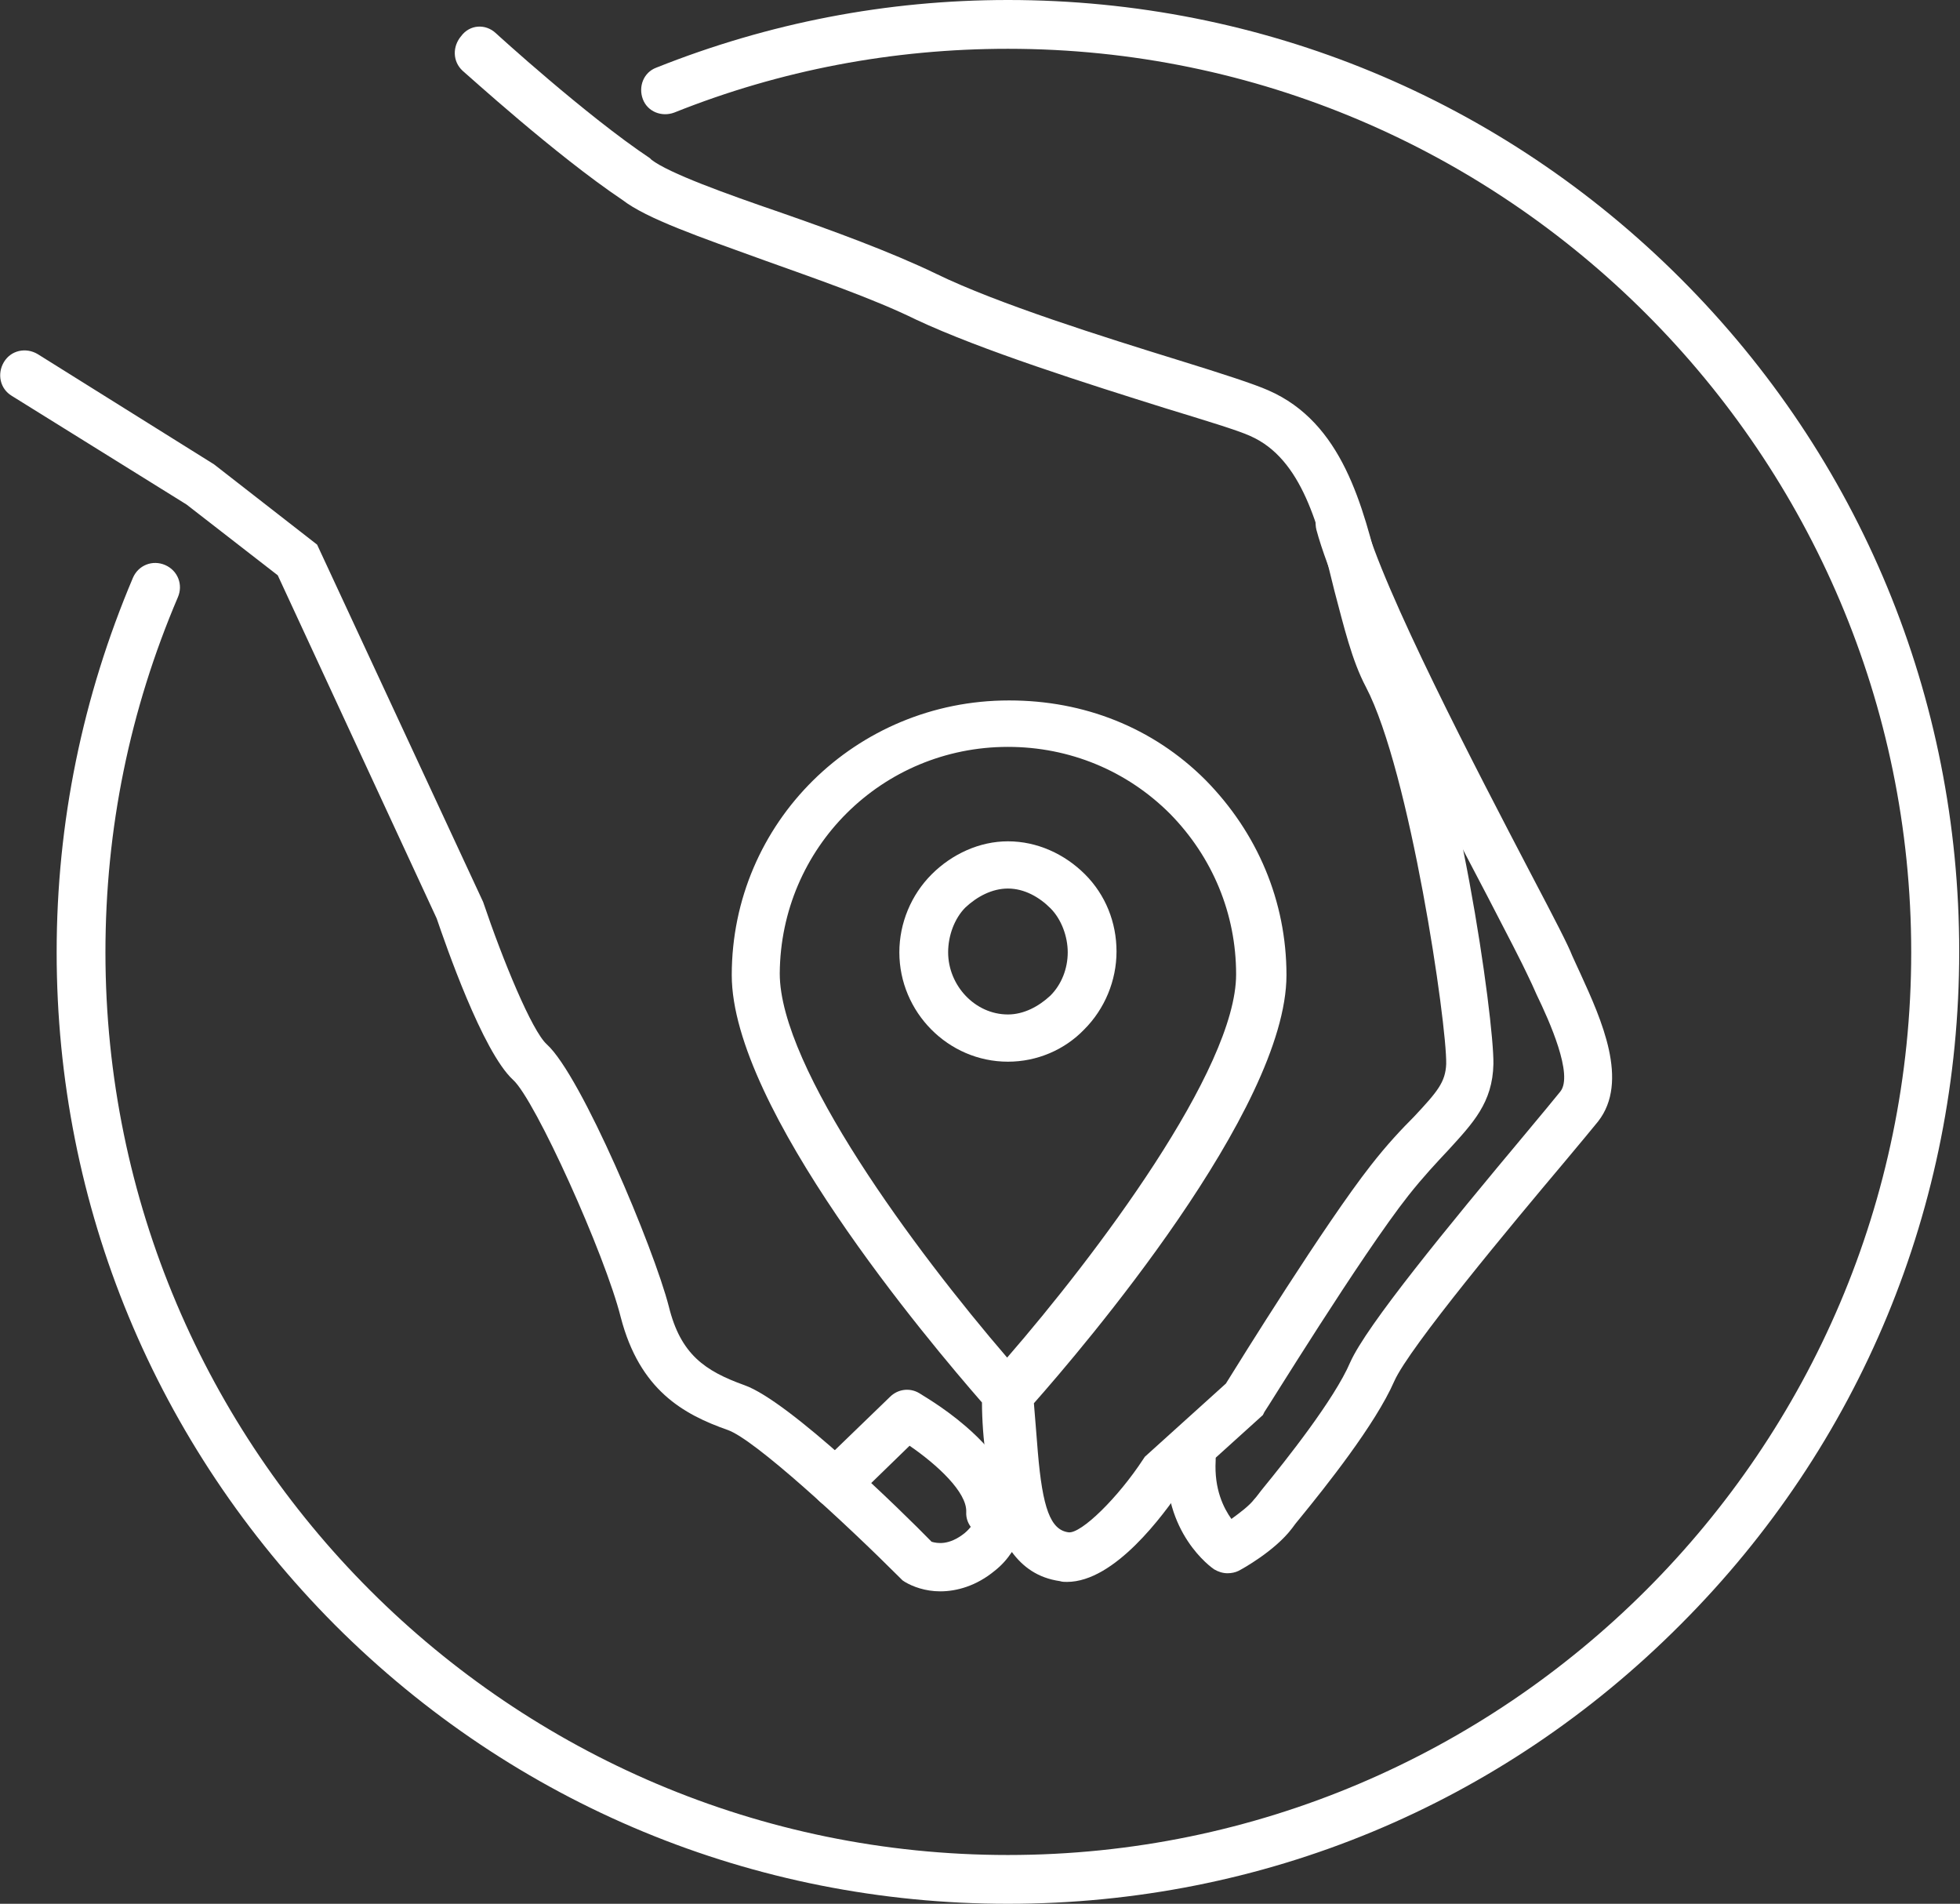 <?xml version="1.0" encoding="utf-8"?>
<!-- Generator: Adobe Illustrator 19.1.0, SVG Export Plug-In . SVG Version: 6.00 Build 0)  -->
<svg version="1.1" id="Calque_1" xmlns="http://www.w3.org/2000/svg" xmlns:xlink="http://www.w3.org/1999/xlink" x="0px" y="0px"
	 viewBox="0 0 249.1 241.9" style="enable-background:new 0 0 249.1 241.9;" xml:space="preserve">
<rect x="0" y="0" width="249.1" height="241.9" fill="#333333" stroke="none"/>
<style type="text/css">
	.st0{fill-rule:evenodd;clip-rule:evenodd;fill:#FFFFFF;}
	.st1{fill:#FFFFFF;}
	.st2{fill:#ED6754;}
	.st3{fill-rule:evenodd;clip-rule:evenodd;fill:#8CC63F;}
	.st4{fill-rule:evenodd;clip-rule:evenodd;fill:#595959;}
	.st5{fill:#8CC63F;}
	.st6{fill:#595959;}
	.st7{fill:#999999;}
	.st8{fill:#29ABE2;}
	.st9{fill:#FBB07F;}
	.st10{fill:#0071BC;}
	.st11{fill:#CBE021;}
	.st12{fill:#00A99D;}
	.st13{fill:#FF99AC;}
	.st14{fill:none;stroke:#8CC63F;stroke-width:5;stroke-miterlimit:10;}
	.st15{fill:none;stroke:#CBE021;stroke-width:5;stroke-miterlimit:10;}
	.st16{fill:none;stroke:#FBB07F;stroke-width:5;stroke-miterlimit:10;}
	.st17{fill:none;stroke:#00A99D;stroke-width:5;stroke-miterlimit:10;}
	.st18{fill:none;stroke:#29ABE2;stroke-width:5;stroke-miterlimit:10;}
	.st19{fill:none;stroke:#0071BC;stroke-width:5;stroke-miterlimit:10;}
	.st20{fill:none;stroke:#ED6754;stroke-width:5;stroke-miterlimit:10;}
	.st21{fill:none;stroke:#FF99AC;stroke-width:5;stroke-miterlimit:10;}
	.st22{fill:none;stroke:#999999;stroke-width:5;stroke-miterlimit:10;}
</style>
<g>
	<g>
		<g>
			<path class="st1" d="M125.9,195.3c0,0-0.1,0-0.1,0c-1.7-0.1-3.1-1.5-3-3.2c0.1-2.5-3.7-6-7.2-8.4l-7.2,7
				c-1.2,1.2-3.2,1.2-4.4-0.1c-1.2-1.2-1.2-3.2,0.1-4.4l9-8.7c1-1,2.5-1.2,3.7-0.5c0.1,0.1,3,1.7,5.9,4.2c4.3,3.7,6.5,7.4,6.3,11
				C128.9,194,127.6,195.3,125.9,195.3z"/>
		</g>
	</g>
	<g>
		<g>
			<g>
				<path class="st1" d="M119.5,202.2c-1.9,0-3.5-0.6-4.5-1.2l-0.3-0.2l-0.3-0.3c-7.1-7.1-18.5-17.6-21.9-18.8
					c-5.7-2-11.2-5.1-13.6-14.3c-2-8-10.9-27.7-13.7-30.2c-3.9-3.6-8.6-17.3-9.7-20.5L35.3,73.1l-11.6-9L1.5,50.3
					c-1.5-0.9-1.9-2.8-1-4.3s2.8-1.9,4.3-1L27.2,59l13.1,10.2l21.1,45.4c2.5,7.4,6.2,16.4,8.1,18.1c4.4,4,13.6,25.9,15.5,33.3
					c1.5,6.1,4.6,8.2,9.6,10c5.7,2,20.1,16.1,23.8,19.9c0.7,0.2,2.2,0.5,4.2-1.1c3-2.5,3.1-8.2,2.7-10.1c-0.3-1.3-0.5-4.5-0.5-6.5
					c-6.8-7.8-31.8-37.4-31.8-54.3c0-19.4,15.8-34.9,35.2-34.9c0,0,0.1,0,0.1,0c9.4,0,18.2,3.4,24.9,10.1
					c6.6,6.7,10.3,15.4,10.3,24.8c0,17.1-26,47.5-32.1,54.4c0.1,1.4,0.3,3.5,0.5,6.2c0.6,7.1,1.6,9.9,3.9,10.2
					c1.6,0.2,6.3-4.4,9.5-9.3l0.2-0.3l10.3-9.3c1.8-2.9,12.6-20.3,18.4-27.7c2.1-2.7,4-4.7,5.5-6.2c3-3.2,4-4.4,4.1-6.7
					c0.1-5.1-4.6-37.2-10.2-47.9c-1.8-3.4-2.8-7.7-4-12.2c-2-8.2-4.1-16.8-10.7-19.7c-1.5-0.7-5.8-2-10.7-3.5
					c-9.9-3.1-23.5-7.4-31.8-11.3c-5.5-2.7-12.8-5.2-19.2-7.5c-8.3-3-15-5.3-18.1-7.7c-8.5-5.7-19.8-16-20.3-16.4
					c-1.3-1.2-1.3-3.1-0.2-4.4C59.7,3.1,61.7,3,63,4.2c0.1,0.1,11.5,10.5,19.6,15.9l0.2,0.2C85,22,92.2,24.6,99.2,27
					c6.6,2.3,14,5,19.8,7.8c7.8,3.8,21.2,8,30.9,11c5.5,1.7,9.5,3,11.3,3.8c9.4,4.1,12,14.6,14.3,23.9c1,4.1,2,8,3.4,10.8
					c6.3,11.9,11,45.2,10.9,50.9c-0.1,4.9-2.6,7.5-5.7,10.9c-1.5,1.6-3.2,3.4-5.1,5.8c-6,7.6-18.1,27.3-18.3,27.5l-0.2,0.4
					l-10.4,9.4c-2.2,3.2-8.4,11.8-14.5,11.8c-0.3,0-0.6,0-0.9-0.1c-2.8-0.4-4.7-1.8-6.1-3.7c-0.6,0.9-1.3,1.7-2.2,2.4
					C124.1,201.5,121.6,202.2,119.5,202.2z M128.1,94.9c-16,0-28.9,12.8-29,28.8c0,12,17.2,35.2,28.9,48.8
					c11.2-12.9,29.1-36.6,29.1-48.7c0-7.7-3-14.9-8.4-20.4C143.2,97.9,135.9,94.9,128.1,94.9C128.2,94.9,128.2,94.9,128.1,94.9z"/>
			</g>
		</g>
		<g>
			<g>
				<path class="st1" d="M128.1,134.9C128.1,134.9,128.1,134.9,128.1,134.9c-7.6,0-13.8-6.3-13.8-13.9c0-3.7,1.5-7.3,4.1-9.9
					c2.6-2.6,6.1-4.2,9.7-4.2c0,0,0,0,0,0c3.7,0,7.2,1.6,9.8,4.2c2.6,2.6,4,6.1,4,9.8c0,3.7-1.5,7.3-4.1,9.9
					C135.3,133.4,131.8,134.9,128.1,134.9z M128.1,112.9c-2,0-3.9,1-5.4,2.4c-1.4,1.4-2.2,3.6-2.2,5.7c0,4.2,3.4,7.9,7.6,7.9
					c0,0,0,0,0,0c2,0,3.9-1,5.4-2.4c1.4-1.4,2.2-3.4,2.2-5.5c0-2-0.8-4.2-2.2-5.6C132.1,114,130.2,112.9,128.1,112.9
					C128.2,112.9,128.1,112.9,128.1,112.9z"/>
			</g>
		</g>
	</g>
	<g>
		<g>
			<path class="st1" d="M128.1,241.9c-32.3,0-62.7-12.6-85.5-35.4C19.8,183.6,7.2,153.3,7.2,121c0-16.5,3.3-32.5,9.7-47.6
				c0.7-1.6,2.5-2.3,4.1-1.6c1.6,0.7,2.3,2.5,1.6,4.1c-6.1,14.3-9.2,29.4-9.2,45.1c0,63.3,51.5,114.7,114.7,114.7
				S242.9,184.2,242.9,121S191.4,6.2,128.1,6.2c-14.6,0-28.9,2.7-42.4,8.1c-1.6,0.6-3.4-0.1-4-1.7c-0.6-1.6,0.1-3.4,1.7-4
				C97.7,2.9,112.7,0,128.1,0c32.3,0,62.7,12.6,85.5,35.4c22.8,22.8,35.4,53.2,35.4,85.5c0,32.3-12.6,62.7-35.4,85.5
				C190.8,229.3,160.5,241.9,128.1,241.9z"/>
		</g>
	</g>
	<g>
		<g>
			<path class="st1" d="M156,199.9c-0.6,0-1.2-0.2-1.7-0.5c-0.3-0.2-6.6-4.6-6-14.2c0.1-1.7,1.6-3,3.3-2.9c1.7,0.1,3,1.6,2.9,3.3
				c-0.2,3.6,1,6,2,7.4c1.1-0.8,2.3-1.7,2.9-2.5c0.3-0.3,0.7-0.9,1.2-1.5c2.7-3.3,9-11.2,11-15.9c2.1-4.7,12.2-17,22.4-29.2
				c2-2.4,3.5-4.2,4.3-5.2c1.7-2.1-1.4-9-3-12.3c-0.4-0.9-0.8-1.8-1.2-2.6c-0.5-1.1-2.6-5.2-5-9.8c-7.2-13.7-19.1-36.6-21.8-46.7
				c-0.4-1.7,0.5-3.4,2.2-3.8c1.7-0.4,3.4,0.5,3.8,2.2c2.5,9.4,14.3,32,21.3,45.4c3.1,5.9,4.7,9,5.2,10.3c0.3,0.7,0.7,1.5,1.1,2.4
				c2.6,5.7,6.2,13.6,2.2,18.7c-0.8,1-2.4,2.9-4.4,5.3c-6.4,7.6-19.6,23.4-21.5,27.7c-2.4,5.5-8.8,13.5-11.9,17.3
				c-0.5,0.6-0.9,1.1-1.1,1.4c-2.2,2.9-6.4,5.2-6.8,5.4C157,199.8,156.5,199.9,156,199.9z"/>
		</g>
	</g>
</g>
</svg>
